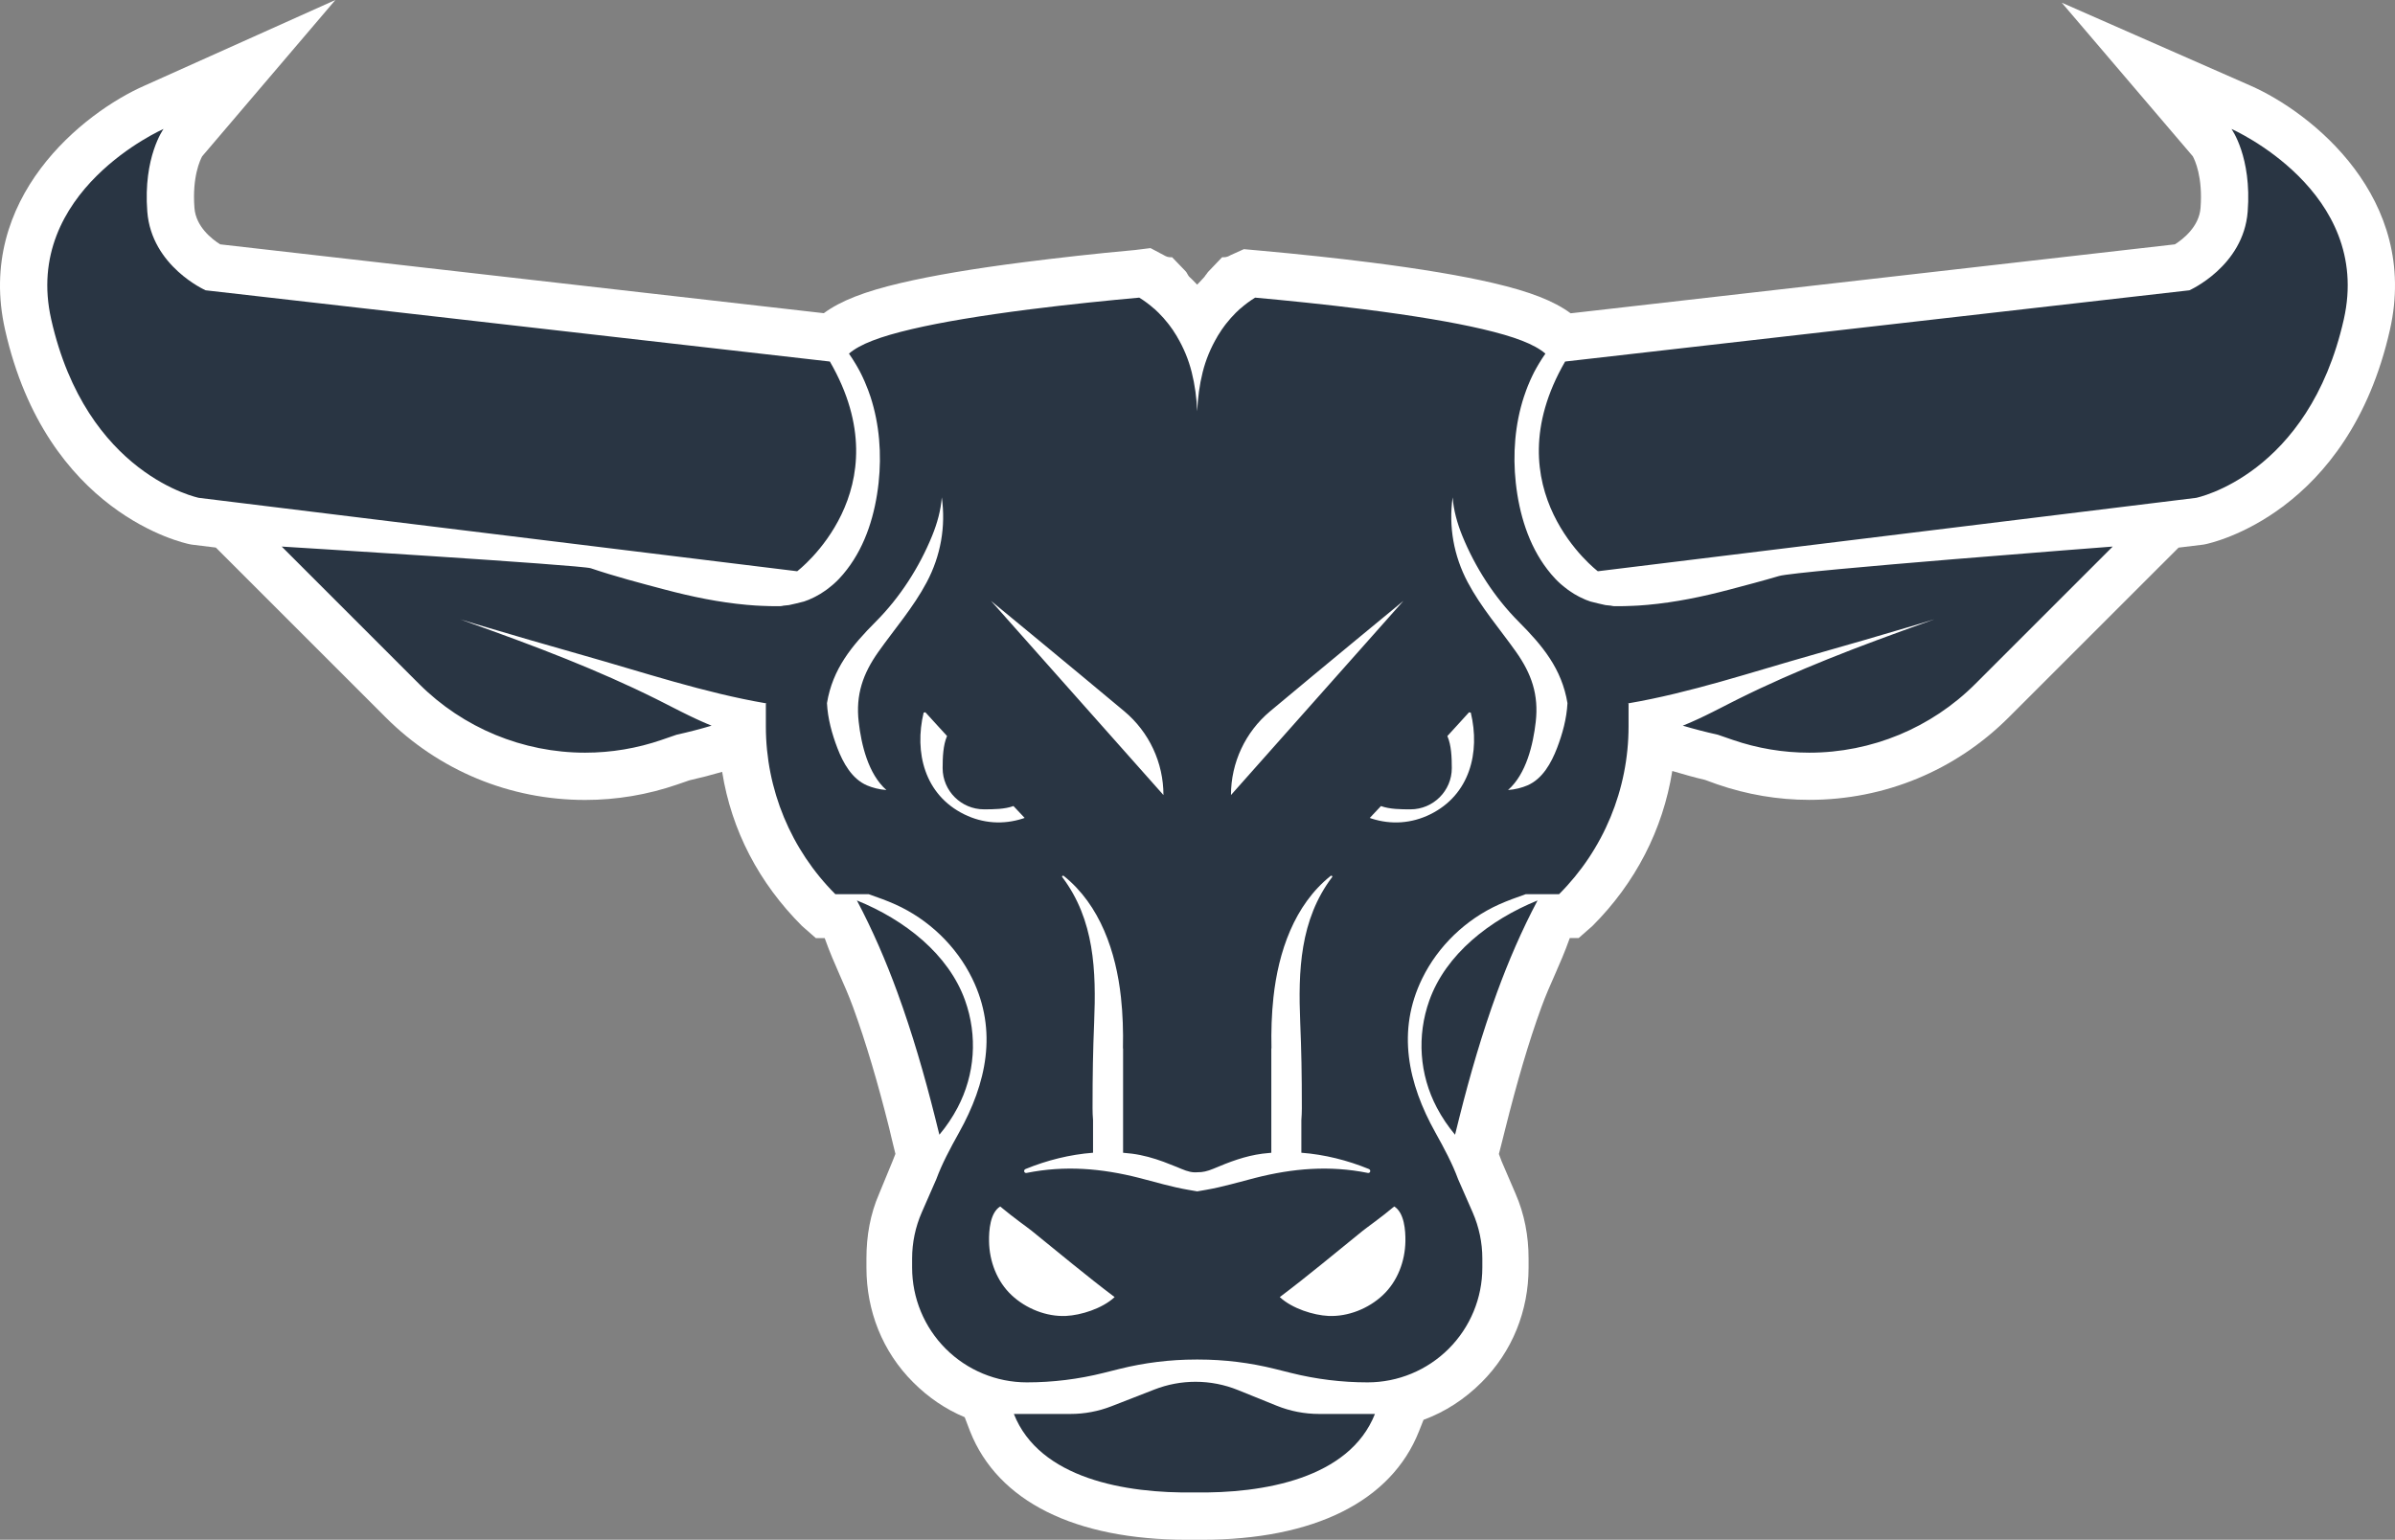 <svg version="1.1" id="图层_1" x="0px" y="0px" width="200px" height="128.617px" viewBox="0 0 200 128.617" enable-background="new 0 0 200 128.617" xml:space="preserve" xmlns="http://www.w3.org/2000/svg" xmlns:xlink="http://www.w3.org/1999/xlink" xmlns:xml="http://www.w3.org/XML/1998/namespace">
  <rect x="0" y="0" width="200" height="128.617" fill="#808080" stroke="none"/>
  <path fill="#FFFFFF" d="M187.932,7.154l-15.76-6.929l10.943,12.83c0.17,0.312,0.846,1.729,0.646,4.316
	c-0.12,1.563-1.46,2.607-2.14,3.04l-50.459,5.76c-1.409-1.038-3.396-1.811-6.479-2.531c-2.582-0.604-6.021-1.182-10.226-1.716
	c-2.819-0.358-5.944-0.693-9.287-0.995l-1.298-0.116l-1.111,0.501c-0.183,0.111-0.363,0.173-0.541,0.173h-0.164l-1.123,1.174
	c-0.092,0.082-0.181,0.256-0.27,0.341l-0.084,0.126c-0.068,0.064-0.123,0.139-0.176,0.192c-0.145,0.144-0.289,0.304-0.43,0.458
	c-0.145-0.157-0.291-0.305-0.441-0.453c-0.049-0.05-0.111-0.106-0.175-0.165l-0.021-0.02l-0.03-0.027
	c-0.1-0.099-0.201-0.371-0.308-0.465l-1.119-1.161h-0.15c-0.179,0-0.359-0.062-0.541-0.173l-1.113-0.59l-1.297,0.161
	c-3.337,0.302-6.462,0.658-9.287,1.017c-4.205,0.535-7.646,1.123-10.228,1.728c-3.074,0.719-5.061,1.496-6.469,2.532l-50.41-5.752
	c-0.701-0.444-2.027-1.482-2.146-3.039c-0.2-2.588,0.476-4.005,0.646-4.316L28.007,0L12.069,7.154
	C6.957,9.401-2.056,16.556,0.423,27.546c3.464,15.349,14.926,17.815,15.412,17.913l0.147,0.029l0.149,0.019l1.892,0.232l2.711,2.71
	l11.47,11.471c4.451,4.45,10.369,6.902,16.662,6.902c2.621,0,5.205-0.434,7.682-1.287l1.03-0.355
	c0.916-0.207,1.831-0.444,2.728-0.705c0.782,4.908,3.081,9.29,6.664,12.871l1.157,1.014h0.74c0.849,2.369,1.63,3.747,2.37,5.77
	c1.076,2.947,2.06,6.287,3.008,10.063l0.175,0.742l0.192,0.792l0.163,0.66c-0.086,0.207-0.168,0.42-0.246,0.625l-1.106,2.683
	c-0.754,1.722-1.069,3.55-1.069,5.431v0.768c0,3.613,1.34,7.012,3.896,9.568c1.267,1.267,2.706,2.25,4.31,2.922l0.451,1.183
	c2.312,5.839,8.743,9.054,18.124,9.054c0.207,0,0.408-0.002,0.611-0.005c0.204,0.003,0.407,0.005,0.613,0.005
	c9.382,0,15.821-3.215,18.133-9.053l0.383-0.967c1.818-0.668,3.441-1.729,4.852-3.139c2.556-2.557,3.92-5.953,3.92-9.568v-0.768
	c0-1.877-0.34-3.703-1.092-5.426l-1.154-2.683c-0.078-0.206-0.147-0.412-0.233-0.621l0.168-0.651l0.138-0.545l0.235-0.936
	c0.946-3.775,1.933-7.188,3.009-10.135c0.739-2.021,1.521-3.399,2.37-5.77h0.74l1.155-1.014c3.582-3.582,5.881-8.034,6.664-12.942
	c0.896,0.261,1.812,0.533,2.728,0.741l1.028,0.373c2.479,0.854,5.063,1.297,7.685,1.297c6.294,0,12.211-2.447,16.662-6.898
	l11.471-11.468l2.704-2.703l1.946-0.237l0.149-0.019l0.146-0.029c0.484-0.098,11.947-2.564,15.411-17.913
	C202.057,16.556,193.043,9.401,187.932,7.154z" class="color c1"/>
  <path fill="#293543" d="M78.075,93.3c-0.88-3.506-1.889-6.988-3.129-10.385c-0.965-2.642-2.076-5.217-3.388-7.699
	c3.988,1.619,7.653,4.484,9.035,8.357c1.052,2.948,0.833,6.186-0.63,8.957c-0.428,0.813-0.937,1.563-1.518,2.256
	C78.321,94.291,78.198,93.796,78.075,93.3z M119.359,83.574c-1.051,2.948-0.832,6.186,0.631,8.957
	c0.429,0.813,0.938,1.563,1.517,2.256c0.124-0.496,0.246-0.99,0.37-1.486c0.881-3.506,1.891-6.988,3.13-10.385
	c0.966-2.642,2.075-5.217,3.39-7.699C124.408,76.835,120.741,79.701,119.359,83.574z M176.427,45.656l-11.472,11.471
	c-3.678,3.679-8.666,5.746-13.869,5.746l0,0c-2.176,0-4.338-0.362-6.396-1.072l-1.235-0.427c-1.046-0.232-2.021-0.488-2.929-0.758
	c0.156-0.063,0.309-0.127,0.463-0.192c0.1-0.043,0.199-0.086,0.299-0.13c0.09-0.04,0.18-0.08,0.27-0.121
	c0.103-0.046,0.202-0.092,0.305-0.139c0.087-0.041,0.173-0.082,0.26-0.123c0.104-0.05,0.206-0.1,0.311-0.148
	c0.084-0.041,0.166-0.082,0.248-0.123c0.104-0.052,0.213-0.104,0.317-0.156c0.078-0.04,0.157-0.08,0.235-0.119
	c0.111-0.057,0.224-0.113,0.336-0.17c0.054-0.027,0.107-0.055,0.162-0.082c0.244-0.125,0.488-0.25,0.73-0.373
	c0.053-0.027,0.105-0.055,0.159-0.081c0.188-0.096,0.375-0.189,0.562-0.283c2.435-1.212,4.928-2.299,7.448-3.315
	c0.681-0.275,1.363-0.542,2.047-0.807c0.226-0.086,0.45-0.171,0.677-0.257c0.465-0.177,0.931-0.354,1.396-0.527
	c0.256-0.095,0.514-0.188,0.77-0.283c0.449-0.166,0.898-0.331,1.348-0.495c0.249-0.09,0.499-0.181,0.746-0.27
	c0.642-0.232,1.281-0.463,1.923-0.693c-0.455,0.14-0.908,0.282-1.363,0.417c-2.952,0.877-5.907,1.74-8.87,2.577
	c-5.025,1.42-10.154,3.147-15.339,4.031c0.021,0.029,0.031,0.049,0.031,0.049v1.879c0,5.256-2.086,10.297-5.804,14.014l0,0h-2.789
	c-0.771,0.271-1.526,0.542-2.227,0.856c-2.761,1.244-5.084,3.464-6.414,6.189c-2.139,4.379-1.184,8.762,1.098,12.854
	c0.379,0.68,0.74,1.342,1.07,2.003l0,0v0.003c0.314,0.63,0.596,1.259,0.831,1.898l1.218,2.779c0.53,1.213,0.806,2.521,0.806,3.844
	v0.768c0,2.542-1.011,4.979-2.808,6.775l0,0c-1.797,1.797-4.233,2.807-6.774,2.807l0,0c-2.156,0-4.304-0.264-6.394-0.787
	l-1.332-0.333c-2.091-0.522-4.236-0.787-6.393-0.787h-0.215c-2.156,0-4.302,0.265-6.394,0.787l-1.331,0.333
	c-2.091,0.523-4.238,0.787-6.393,0.787l0,0c-2.542,0-4.979-1.01-6.777-2.807l0,0c-1.796-1.797-2.806-4.233-2.806-6.775v-0.768
	c0-1.322,0.274-2.631,0.804-3.844l1.217-2.779c0.237-0.641,0.518-1.27,0.832-1.898l0.001-0.003l0,0
	c0.33-0.661,0.691-1.323,1.071-2.003c2.28-4.092,3.234-8.477,1.096-12.854c-1.33-2.727-3.652-4.945-6.414-6.189
	c-0.698-0.314-1.456-0.586-2.227-0.856H69.76l0,0c-3.718-3.717-5.805-8.758-5.805-14.014v-1.879c0,0,0.014-0.02,0.033-0.049
	c-5.184-0.884-10.313-2.611-15.339-4.031c-2.963-0.837-5.917-1.7-8.87-2.577c-0.456-0.135-0.909-0.277-1.363-0.417
	c0.641,0.23,1.282,0.461,1.921,0.693c0.249,0.089,0.498,0.18,0.747,0.27c0.45,0.164,0.898,0.329,1.348,0.495
	c0.257,0.095,0.514,0.188,0.77,0.283c0.466,0.174,0.932,0.351,1.396,0.527c0.225,0.086,0.451,0.171,0.676,0.257
	c0.685,0.265,1.367,0.531,2.047,0.807c2.521,1.017,5.014,2.104,7.448,3.315c0.187,0.094,0.374,0.188,0.561,0.283
	c0.054,0.026,0.106,0.054,0.16,0.081c0.243,0.123,0.487,0.248,0.731,0.373c0.054,0.027,0.108,0.055,0.163,0.082
	c0.111,0.057,0.223,0.113,0.335,0.17c0.079,0.039,0.157,0.079,0.236,0.119c0.105,0.053,0.211,0.104,0.317,0.156
	c0.083,0.041,0.166,0.082,0.249,0.123c0.103,0.049,0.207,0.099,0.31,0.148c0.086,0.041,0.174,0.082,0.26,0.123
	c0.101,0.047,0.203,0.093,0.304,0.139c0.089,0.041,0.18,0.081,0.27,0.121c0.099,0.044,0.199,0.087,0.298,0.13
	c0.153,0.065,0.307,0.13,0.461,0.192c-0.907,0.27-1.881,0.525-2.927,0.758l-1.238,0.427c-2.057,0.71-4.218,1.072-6.395,1.072l0,0
	c-5.202,0-10.191-2.067-13.87-5.746L23.525,45.656c0,0,25.013,1.541,25.811,1.812c2.037,0.69,4.138,1.239,6.197,1.784
	c2.246,0.595,4.528,1.067,6.837,1.273c0.223,0.02,0.445,0.037,0.667,0.052c0.018,0.001,0.035,0.002,0.052,0.004
	c0.167,0.011,0.333,0.018,0.5,0.025c0.199,0.01,0.398,0.017,0.598,0.021c0.054,0.001,0.107,0.003,0.16,0.005
	c0.011,0,0.021,0,0.031,0c0.26,0.005,0.52,0.007,0.78,0.003c0.013-0.001,0.024-0.003,0.038-0.004c0.083-0.005,0.158-0.02,0.228-0.04
	c0.009,0,0.018-0.002,0.028-0.002c0.144-0.009,0.287-0.025,0.43-0.044c0.421-0.09,0.839-0.191,1.256-0.299
	c0.109-0.037,0.219-0.077,0.327-0.121c0.02-0.008,0.039-0.015,0.059-0.022c0.011-0.004,0.021-0.008,0.031-0.013
	c0.139-0.058,0.276-0.122,0.412-0.189c0.049-0.024,0.096-0.05,0.145-0.074c0.111-0.059,0.221-0.12,0.33-0.185
	c0.023-0.014,0.046-0.024,0.07-0.038c0.108-0.066,0.214-0.14,0.32-0.212c0.058-0.039,0.115-0.076,0.171-0.116
	c0.101-0.073,0.199-0.151,0.296-0.229c0.07-0.056,0.142-0.111,0.209-0.17c0.045-0.038,0.09-0.075,0.133-0.115
	c0.146-0.131,0.288-0.267,0.423-0.409c0.117-0.125,0.232-0.252,0.342-0.382c0.108-0.128,0.214-0.259,0.316-0.392
	c1.595-2.065,2.367-4.676,2.648-7.249c0.26-2.391,0.075-4.885-0.676-7.184c-0.063-0.189-0.128-0.377-0.199-0.563
	c-0.084-0.227-0.175-0.45-0.271-0.671c-0.022-0.052-0.045-0.104-0.069-0.155c-0.106-0.239-0.218-0.476-0.339-0.708
	c-0.067-0.131-0.141-0.26-0.214-0.39c-0.052-0.093-0.106-0.185-0.162-0.276c-0.17-0.286-0.352-0.567-0.545-0.843
	c0.91-0.786,2.563-1.42,5.27-2.053c2.457-0.575,5.763-1.128,9.825-1.645c3.317-0.422,6.612-0.751,9.145-0.979
	c0.444,0.271,0.858,0.583,1.246,0.927c0.004,0,0.008,0,0.011,0c0.08,0.07,0.154,0.146,0.231,0.22
	c0.004,0.004,0.008,0.008,0.012,0.011c0.039,0.037,0.079,0.074,0.118,0.112c0.284,0.282,0.547,0.579,0.792,0.892
	c0.003,0.003,0.004,0.006,0.007,0.009c0.04,0.05,0.079,0.101,0.117,0.152c0.027,0.035,0.052,0.073,0.079,0.109
	c0.025,0.034,0.05,0.068,0.074,0.103c0.012,0.019,0.026,0.036,0.04,0.055c0.019,0.028,0.039,0.056,0.059,0.083
	c0.007,0.012,0.016,0.021,0.023,0.032c0.01,0.015,0.021,0.028,0.03,0.043c0.012,0.022,0.025,0.046,0.04,0.068
	c0.062,0.092,0.121,0.186,0.179,0.279c0.036,0.058,0.074,0.11,0.107,0.168c-0.005-0.004-0.009-0.008-0.014-0.012
	c0.551,0.922,0.969,1.929,1.231,2.977c0.267,1.061,0.414,2.163,0.459,3.269c0.045-1.105,0.19-2.208,0.456-3.269
	c0.261-1.048,0.681-2.055,1.23-2.977c-0.004,0.004-0.008,0.008-0.014,0.012c0.033-0.058,0.072-0.11,0.106-0.168
	c0.06-0.094,0.118-0.188,0.181-0.279c0.015-0.022,0.028-0.046,0.041-0.068c0.008-0.015,0.02-0.028,0.028-0.043
	c0.007-0.011,0.017-0.021,0.022-0.032c0.021-0.027,0.041-0.055,0.06-0.083c0.015-0.019,0.027-0.036,0.04-0.055
	c0.023-0.034,0.051-0.068,0.074-0.103c0.025-0.036,0.052-0.074,0.078-0.109c0.039-0.052,0.078-0.103,0.117-0.152
	c0.002-0.003,0.004-0.006,0.008-0.009c0.244-0.313,0.509-0.609,0.791-0.892c0.039-0.038,0.08-0.075,0.117-0.112
	c0.006-0.003,0.011-0.007,0.014-0.011c0.076-0.073,0.15-0.149,0.23-0.22c0.004,0,0.008,0,0.012,0
	c0.388-0.344,0.802-0.655,1.246-0.927c2.531,0.229,5.828,0.558,9.145,0.979c4.063,0.517,7.368,1.069,9.825,1.645
	c2.707,0.633,4.358,1.267,5.271,2.053c-0.193,0.275-0.375,0.557-0.546,0.843c-0.055,0.092-0.108,0.184-0.161,0.276
	c-0.074,0.13-0.146,0.259-0.216,0.39c-0.12,0.232-0.231,0.469-0.339,0.708c-0.021,0.052-0.046,0.104-0.066,0.155
	c-0.097,0.221-0.188,0.444-0.271,0.671c-0.07,0.187-0.137,0.374-0.197,0.563c-0.751,2.299-0.938,4.793-0.678,7.184
	c0.281,2.573,1.055,5.184,2.648,7.249c0.102,0.133,0.207,0.264,0.315,0.392c0.11,0.13,0.226,0.257,0.343,0.382
	c0.135,0.143,0.276,0.278,0.422,0.409c0.045,0.04,0.09,0.077,0.135,0.115c0.068,0.059,0.139,0.114,0.209,0.17
	c0.098,0.078,0.195,0.156,0.296,0.229c0.056,0.04,0.114,0.077,0.171,0.116c0.107,0.072,0.213,0.146,0.32,0.212
	c0.022,0.014,0.047,0.024,0.068,0.038c0.11,0.064,0.221,0.126,0.331,0.185c0.05,0.024,0.097,0.05,0.146,0.074
	c0.137,0.067,0.272,0.132,0.412,0.189c0.012,0.005,0.021,0.009,0.031,0.013c0.02,0.008,0.038,0.015,0.059,0.022
	c0.109,0.044,0.219,0.084,0.328,0.121c0.416,0.107,0.834,0.209,1.256,0.299c0.143,0.019,0.285,0.035,0.43,0.044
	c0.009,0,0.018,0.002,0.027,0.002c0.07,0.021,0.145,0.035,0.228,0.04c0.013,0.001,0.024,0.003,0.038,0.004
	c0.26,0.004,0.52,0.002,0.779-0.003c0.01,0,0.021,0,0.031,0c0.055-0.002,0.106-0.004,0.16-0.005
	c0.198-0.005,0.397-0.012,0.598-0.021c0.166-0.008,0.334-0.015,0.5-0.025c0.018-0.002,0.035-0.003,0.053-0.004
	c0.223-0.015,0.443-0.032,0.666-0.052c2.311-0.206,4.591-0.679,6.838-1.273c1.373-0.363,2.768-0.729,4.146-1.137
	C150.064,47.672,176.427,45.656,176.427,45.656z M106.061,59.417c-2.069,1.733-3.266,4.294-3.266,6.995l0,0l14.402-16.22
	C117.197,50.192,110.314,55.857,106.061,59.417z M93.891,59.417c-4.253-3.56-11.135-9.225-11.135-9.225l14.401,16.22l0,0
	C97.157,63.711,95.962,61.15,93.891,59.417z M73.355,54.444c1.368-1.931,2.919-3.706,4.034-5.81c1.167-2.202,1.6-4.644,1.258-7.088
	c-0.081,1.072-0.379,2.158-0.807,3.21c-1.075,2.638-2.689,5.149-4.699,7.166c-2.017,2.025-3.609,3.947-4.083,6.813
	c0.063,1.286,0.415,2.565,0.873,3.759c0.471,1.228,1.208,2.574,2.476,3.114c0.427,0.183,1.027,0.347,1.614,0.384
	c-1.526-1.339-2.099-3.813-2.313-5.685C71.447,58.032,72.058,56.277,73.355,54.444z M85.415,68.375
	c0.051-0.017,0.099-0.035,0.149-0.054c-0.31-0.331-0.621-0.659-0.933-0.991c-0.72,0.266-1.64,0.276-2.461,0.276
	c-1.903,0-3.453-1.549-3.453-3.438c0-0.893,0.035-1.918,0.369-2.686c-0.267-0.289-0.534-0.577-0.795-0.87
	c-0.322-0.361-0.666-0.733-1.014-1.113c-0.05,0.006-0.099,0.015-0.146,0.027c-0.793,3.31,0.067,6.865,3.393,8.499
	C82.072,68.787,83.776,68.904,85.415,68.375z M93.08,108.35c-2.359-1.78-4.628-3.681-6.926-5.538
	c-0.359-0.29-1.516-1.098-2.63-2.031c-0.843,0.518-0.947,1.997-0.932,2.906c0.026,1.671,0.655,3.35,1.889,4.506
	c1.19,1.115,2.9,1.809,4.541,1.73C90.25,109.865,92.038,109.317,93.08,108.35z M104.818,98.394c3.141-0.801,6.209-1.059,9.402-0.417
	c0.219,0.044,0.287-0.244,0.09-0.326c-1.785-0.731-3.701-1.213-5.637-1.36v-2.726c0.026-0.335,0.04-0.666,0.04-0.985
	c0-2.912-0.037-4.801-0.135-7.168c-0.175-4.305-0.035-8.574,2.668-12.152c0.06-0.077-0.063-0.145-0.125-0.096
	c-3.054,2.438-4.371,6.381-4.779,10.142c-0.151,1.396-0.198,2.84-0.165,4.274l-0.013-0.015v8.728
	c-0.25,0.021-0.499,0.045-0.746,0.076c-1.465,0.193-2.747,0.689-4.097,1.26c-0.5,0.209-0.905,0.299-1.319,0.291
	c-0.425,0.039-0.803-0.051-1.375-0.291c-0.11-0.047-0.22-0.092-0.33-0.139c-0.328-0.123-0.695-0.271-1.125-0.441
	c-0.849-0.311-1.708-0.557-2.642-0.68c-0.248-0.031-0.497-0.057-0.745-0.076v-8.728l-0.012,0.015
	c0.033-1.436-0.014-2.879-0.166-4.274c-0.408-3.761-1.726-7.703-4.78-10.142c-0.063-0.051-0.183,0.019-0.125,0.096
	c2.703,3.578,2.842,7.849,2.667,12.152c-0.096,2.367-0.133,4.256-0.133,7.168c0,0.319,0.012,0.65,0.041,0.985v2.726
	c-1.937,0.147-3.852,0.629-5.637,1.36c-0.198,0.082-0.128,0.37,0.09,0.326c3.193-0.642,6.261-0.384,9.402,0.417
	c1.363,0.348,2.704,0.756,4.093,0.994c0.252,0.042,0.502,0.088,0.75,0.13c0.248-0.042,0.497-0.088,0.749-0.13
	C102.113,99.149,103.455,98.74,104.818,98.394z M116.428,100.779c-1.115,0.936-2.27,1.742-2.629,2.032
	c-2.299,1.858-4.566,3.758-6.928,5.538c1.043,0.968,2.832,1.516,4.059,1.574c1.641,0.076,3.353-0.616,4.541-1.731
	c1.234-1.157,1.863-2.835,1.891-4.506C117.375,102.777,117.271,101.296,116.428,100.779z M122.822,59.527
	c-0.049-0.013-0.098-0.021-0.147-0.027c-0.348,0.38-0.692,0.752-1.013,1.113c-0.262,0.293-0.529,0.581-0.796,0.87
	c0.334,0.768,0.37,1.793,0.37,2.686c0,1.889-1.551,3.438-3.454,3.438c-0.821,0-1.741-0.012-2.462-0.275
	c-0.312,0.33-0.622,0.66-0.932,0.99c0.049,0.02,0.098,0.037,0.147,0.055c1.639,0.529,3.344,0.41,4.891-0.35
	C122.753,66.393,123.615,62.837,122.822,59.527z M130.895,58.735c-0.475-2.865-2.065-4.787-4.084-6.813
	c-2.009-2.017-3.623-4.528-4.699-7.166c-0.428-1.052-0.725-2.138-0.807-3.21c-0.342,2.444,0.092,4.886,1.258,7.088
	c1.115,2.104,2.666,3.879,4.033,5.81c1.297,1.833,1.91,3.588,1.648,5.863c-0.215,1.872-0.785,4.346-2.313,5.685
	c0.586-0.037,1.188-0.201,1.612-0.384c1.271-0.54,2.006-1.887,2.478-3.114C130.479,61.301,130.831,60.021,130.895,58.735z
	 M99.835,115.423L99.835,115.423c-1.174,0-2.338,0.22-3.432,0.646c-1.085,0.423-2.497,0.974-3.582,1.396
	c-1.095,0.428-2.258,0.646-3.433,0.646h-4.723c2.141,5.409,9.344,6.652,15.076,6.554c5.731,0.1,12.936-1.145,15.077-6.554h-4.662
	c-1.215,0-2.418-0.233-3.543-0.688l-3.237-1.309C102.252,115.658,101.049,115.423,99.835,115.423z M133.43,47.718l49.959-6.131
	c0,0,9.396-1.884,12.336-14.911c2.418-10.719-9.383-15.906-9.383-15.906s1.71,2.331,1.357,6.906
	c-0.354,4.576-4.869,6.573-4.869,6.573L130.699,30.2C124.49,40.938,133.43,47.718,133.43,47.718z M69.301,30.2L17.17,24.249
	c0,0-4.517-1.997-4.87-6.573c-0.353-4.575,1.358-6.906,1.358-6.906S1.857,15.957,4.276,26.676
	c2.939,13.027,12.335,14.911,12.335,14.911l49.959,6.131C66.571,47.718,75.51,40.938,69.301,30.2z" class="color c2"/>
</svg>